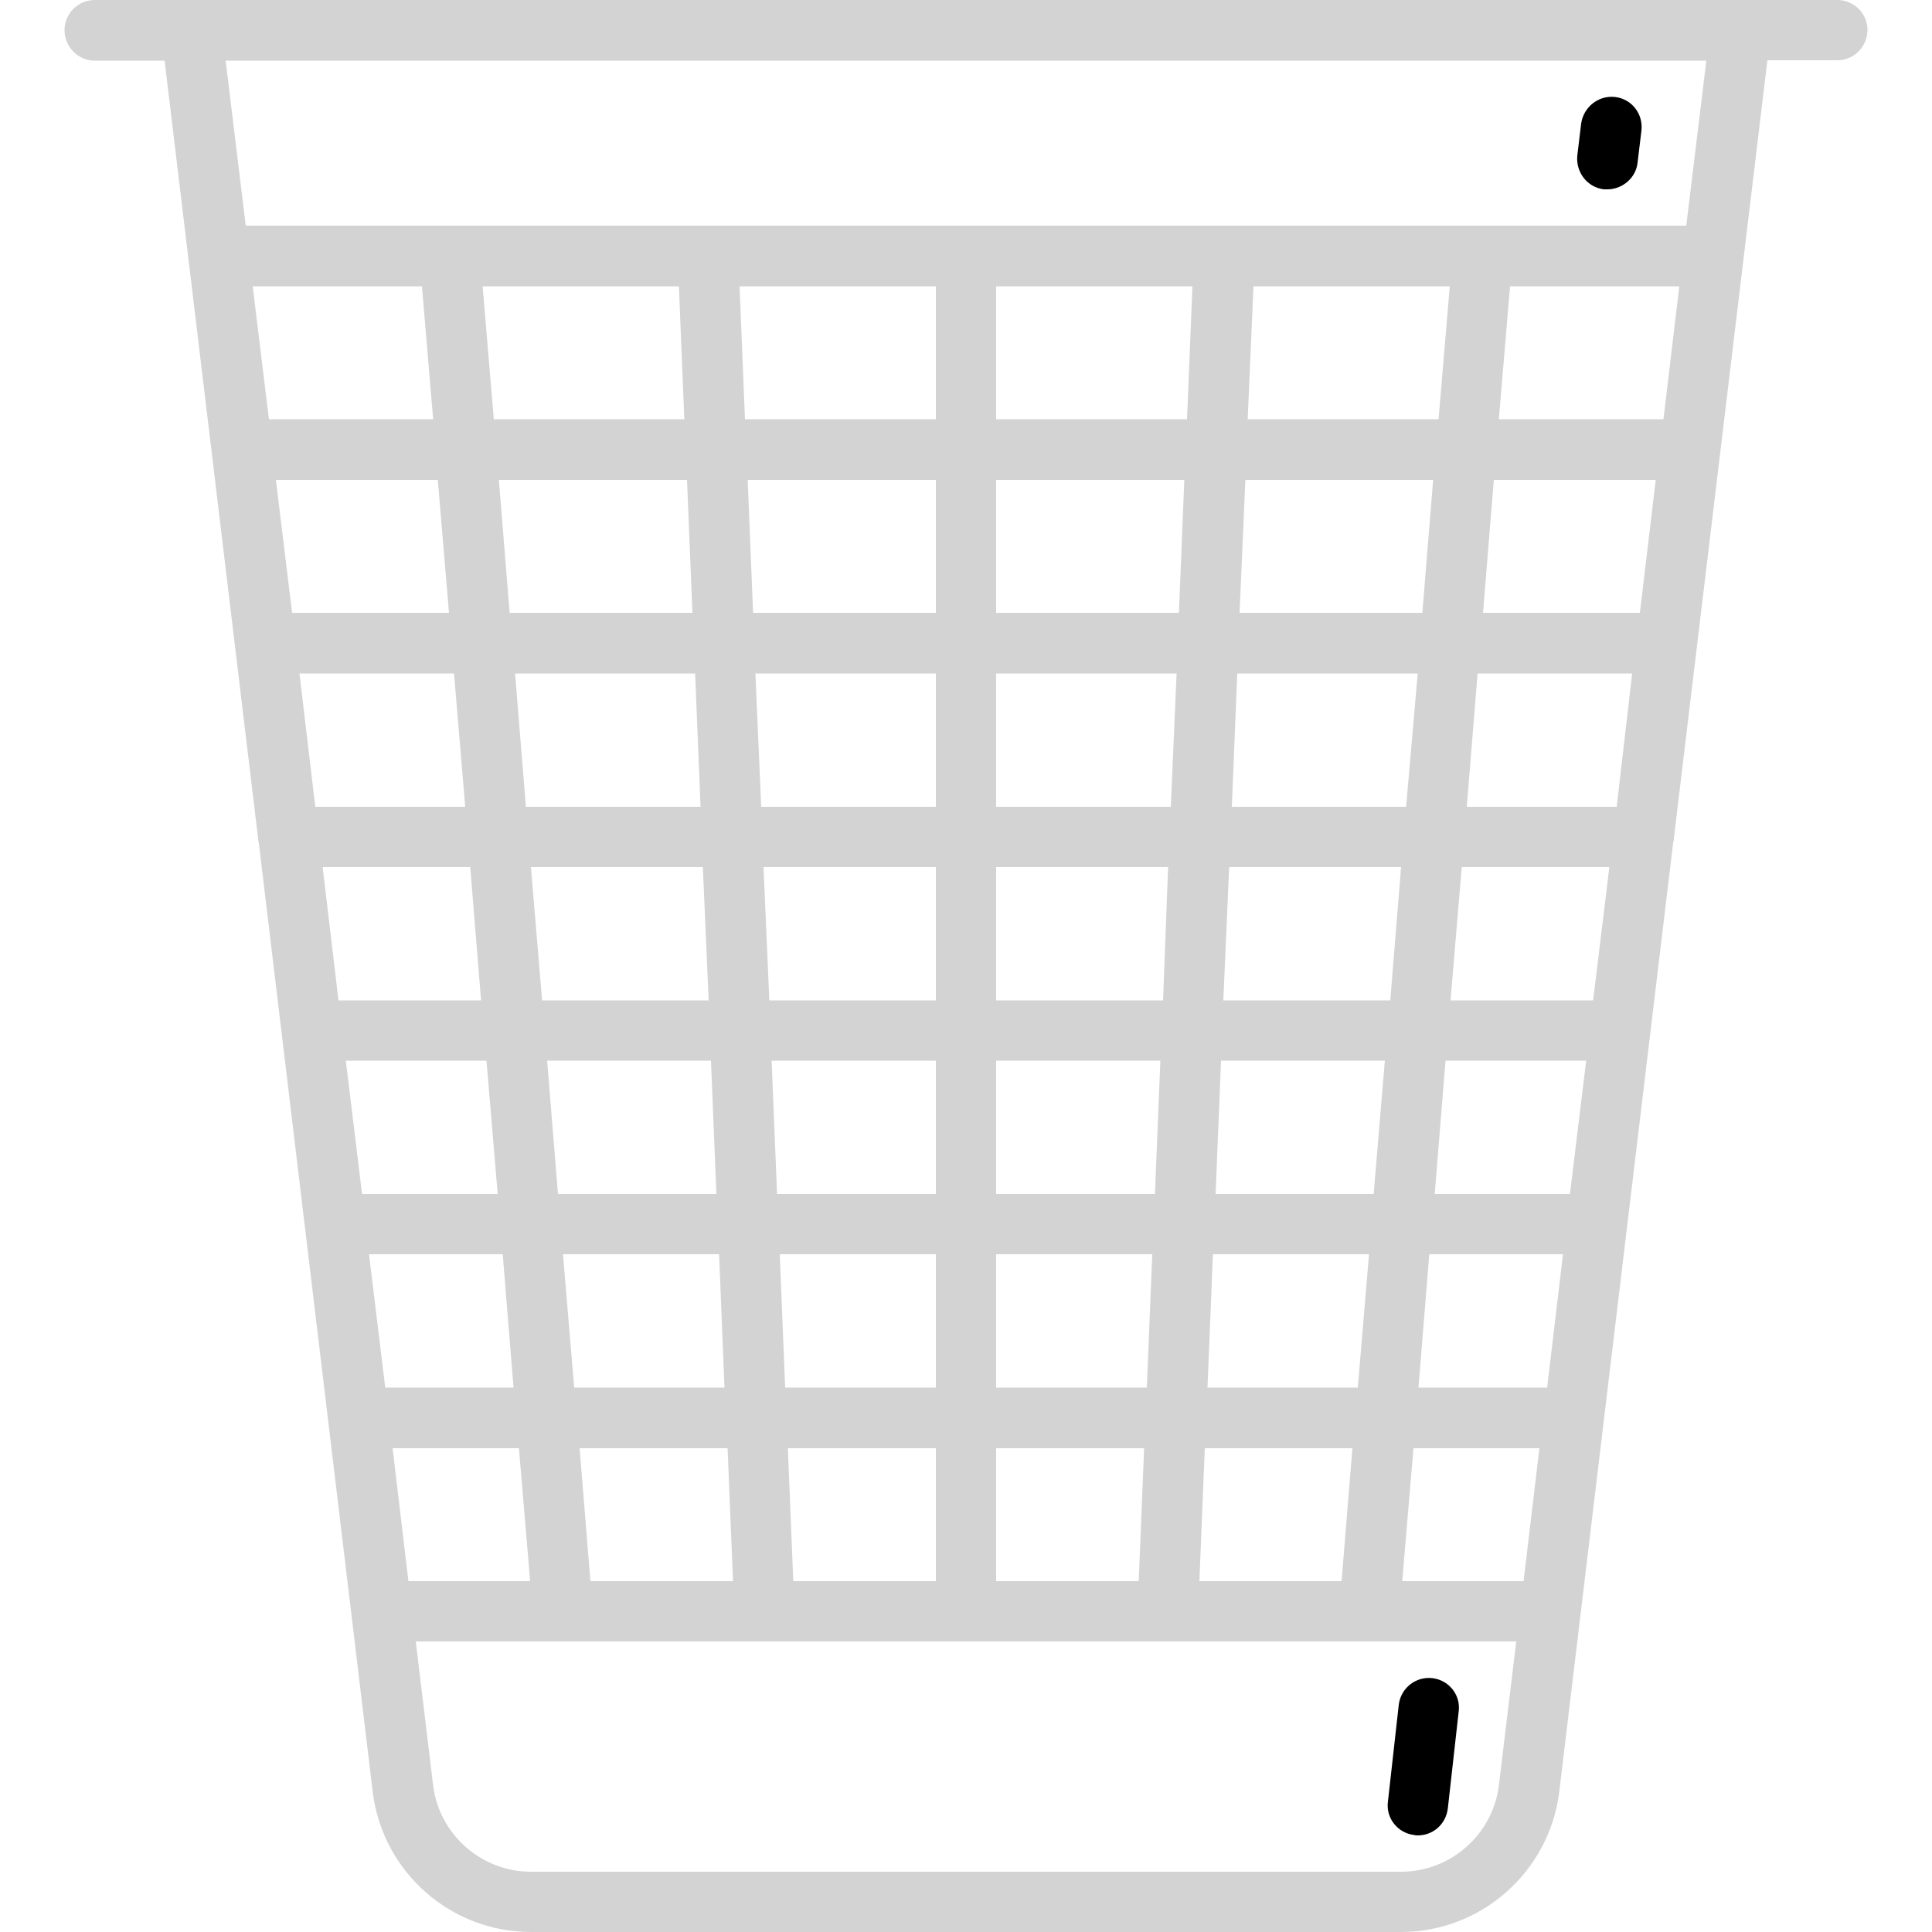 <?xml version="1.0" encoding="utf-8"?>
<!-- Generator: Adobe Illustrator 15.0.0, SVG Export Plug-In . SVG Version: 6.00 Build 0)  -->
<!DOCTYPE svg PUBLIC "-//W3C//DTD SVG 1.1//EN" "http://www.w3.org/Graphics/SVG/1.1/DTD/svg11.dtd">
<svg version="1.1" id="Capa_1" xmlns="http://www.w3.org/2000/svg" xmlns:xlink="http://www.w3.org/1999/xlink" x="0px" y="0px"
	 width="5px" height="5px" viewBox="0 7 5 5" enable-background="new 0 7 5 5" xml:space="preserve">
<g>
	<path fill="#d4d3d3" d="M4.755,7H4.506l0,0H0.245C0.202,7,0.167,7.035,0.167,7.078c0,0.043,0.035,0.079,0.078,0.079h0.181
		l0.242,2.013c0,0.004,0.001,0.009,0.002,0.013l0.295,2.458C0.992,11.846,1.167,12,1.374,12h2.252c0.206,0,0.382-0.154,0.409-0.36
		L4.33,9.182c0.001-0.004,0.002-0.008,0.002-0.013l0.242-2.013h0.181c0.043,0,0.078-0.035,0.078-0.079C4.833,7.035,4.798,7,4.755,7z
		 M3.086,7.741L3.072,8.085H2.578V7.741H3.086z M4.305,8.085H3.879l0.029-0.344h0.438L4.305,8.085z M4.123,9.589H3.754l0.029-0.345
		h0.382L4.123,9.589z M4.063,10.09H3.713l0.028-0.345h0.364L4.063,10.09z M3.104,11.092l0.014-0.344H3.5l-0.028,0.344H3.104z
		 M2.578,11.092v-0.344h0.383l-0.014,0.344H2.578z M2.053,11.092l-0.014-0.344h0.383v0.344H2.053z M0.775,8.743h0.4l0.029,0.345
		H0.816L0.775,8.743z M1.333,8.743h0.466l0.014,0.345H1.361L1.333,8.743z M2.422,9.745v0.345H2.011L1.997,9.745H2.422z M1.991,9.589
		L1.976,9.244h0.446v0.345H1.991z M2.578,9.745h0.425L2.989,10.09H2.578V9.745z M2.578,9.589V9.244h0.445L3.01,9.589H2.578z
		 M2.578,9.088V8.743h0.467L3.03,9.088H2.578z M2.422,9.088H1.97L1.955,8.743h0.467V9.088z M1.819,9.244l0.015,0.345H1.403
		L1.374,9.244H1.819z M1.84,9.745l0.014,0.345h-0.41L1.416,9.745H1.84z M1.861,10.246l0.014,0.345H1.486l-0.029-0.345H1.861z
		 M2.018,10.246h0.404v0.345h-0.39L2.018,10.246z M2.578,10.246h0.404l-0.014,0.345h-0.39V10.246z M3.139,10.246h0.404l-0.029,0.345
		H3.125L3.139,10.246z M3.146,10.09L3.16,9.745h0.424L3.555,10.09H3.146z M3.166,9.589l0.015-0.345h0.445L3.598,9.589H3.166z
		 M3.188,9.088l0.014-0.345h0.467L3.639,9.088H3.188z M3.208,8.586l0.015-0.344h0.486L3.681,8.586H3.208z M3.051,8.586H2.578V8.242
		h0.487L3.051,8.586z M2.422,8.586H1.949L1.935,8.242h0.487V8.586z M1.792,8.586H1.319L1.291,8.242h0.487L1.792,8.586z M1.162,8.586
		H0.756L0.714,8.242h0.419L1.162,8.586z M1.217,9.244l0.028,0.345H0.876L0.835,9.244H1.217z M1.259,9.745l0.029,0.345H0.937
		L0.895,9.745H1.259z M1.301,10.246l0.028,0.345H0.997h0l-0.042-0.345H1.301z M1.016,10.748h0.327l0.029,0.344H1.057L1.016,10.748z
		 M1.528,11.092L1.5,10.748h0.383l0.014,0.344H1.528z M3.658,10.748h0.326l-0.041,0.344H3.629L3.658,10.748z M4.004,10.591
		L4.004,10.591H3.671l0.028-0.345h0.346L4.004,10.591z M3.796,9.088l0.028-0.345h0.4L4.184,9.088H3.796z M4.244,8.586H3.838
		l0.028-0.344h0.419L4.244,8.586z M3.723,8.085H3.229l0.015-0.344h0.508L3.723,8.085z M2.422,8.085H1.928L1.914,7.741h0.508V8.085z
		 M1.757,7.741l0.014,0.344H1.278L1.249,7.741H1.757z M1.092,7.741l0.029,0.344H0.696L0.654,7.741H1.092z M3.879,11.621
		c-0.016,0.127-0.125,0.223-0.253,0.223H1.374c-0.128,0-0.237-0.096-0.253-0.223l-0.045-0.373h0.38l0,0l0,0h2.088l0,0l0,0h0.38
		L3.879,11.621z M4.364,7.584H0.636L0.584,7.157h3.832L4.364,7.584z"/>
	<path d="M3.707,11.343c-0.043-0.005-0.082,0.026-0.087,0.069l-0.028,0.25c-0.006,0.043,0.025,0.082,0.068,0.087
		c0.003,0.001,0.006,0.001,0.009,0.001c0.04,0,0.073-0.029,0.078-0.07l0.028-0.25C3.781,11.387,3.75,11.348,3.707,11.343z"/>
	<path d="M4.151,7.49c0.003,0,0.007,0,0.009,0c0.039,0,0.074-0.03,0.078-0.069l0.01-0.083C4.253,7.295,4.223,7.256,4.18,7.251
		S4.098,7.277,4.092,7.32l-0.01,0.083C4.078,7.446,4.108,7.485,4.151,7.49z"/>
</g>
</svg>
